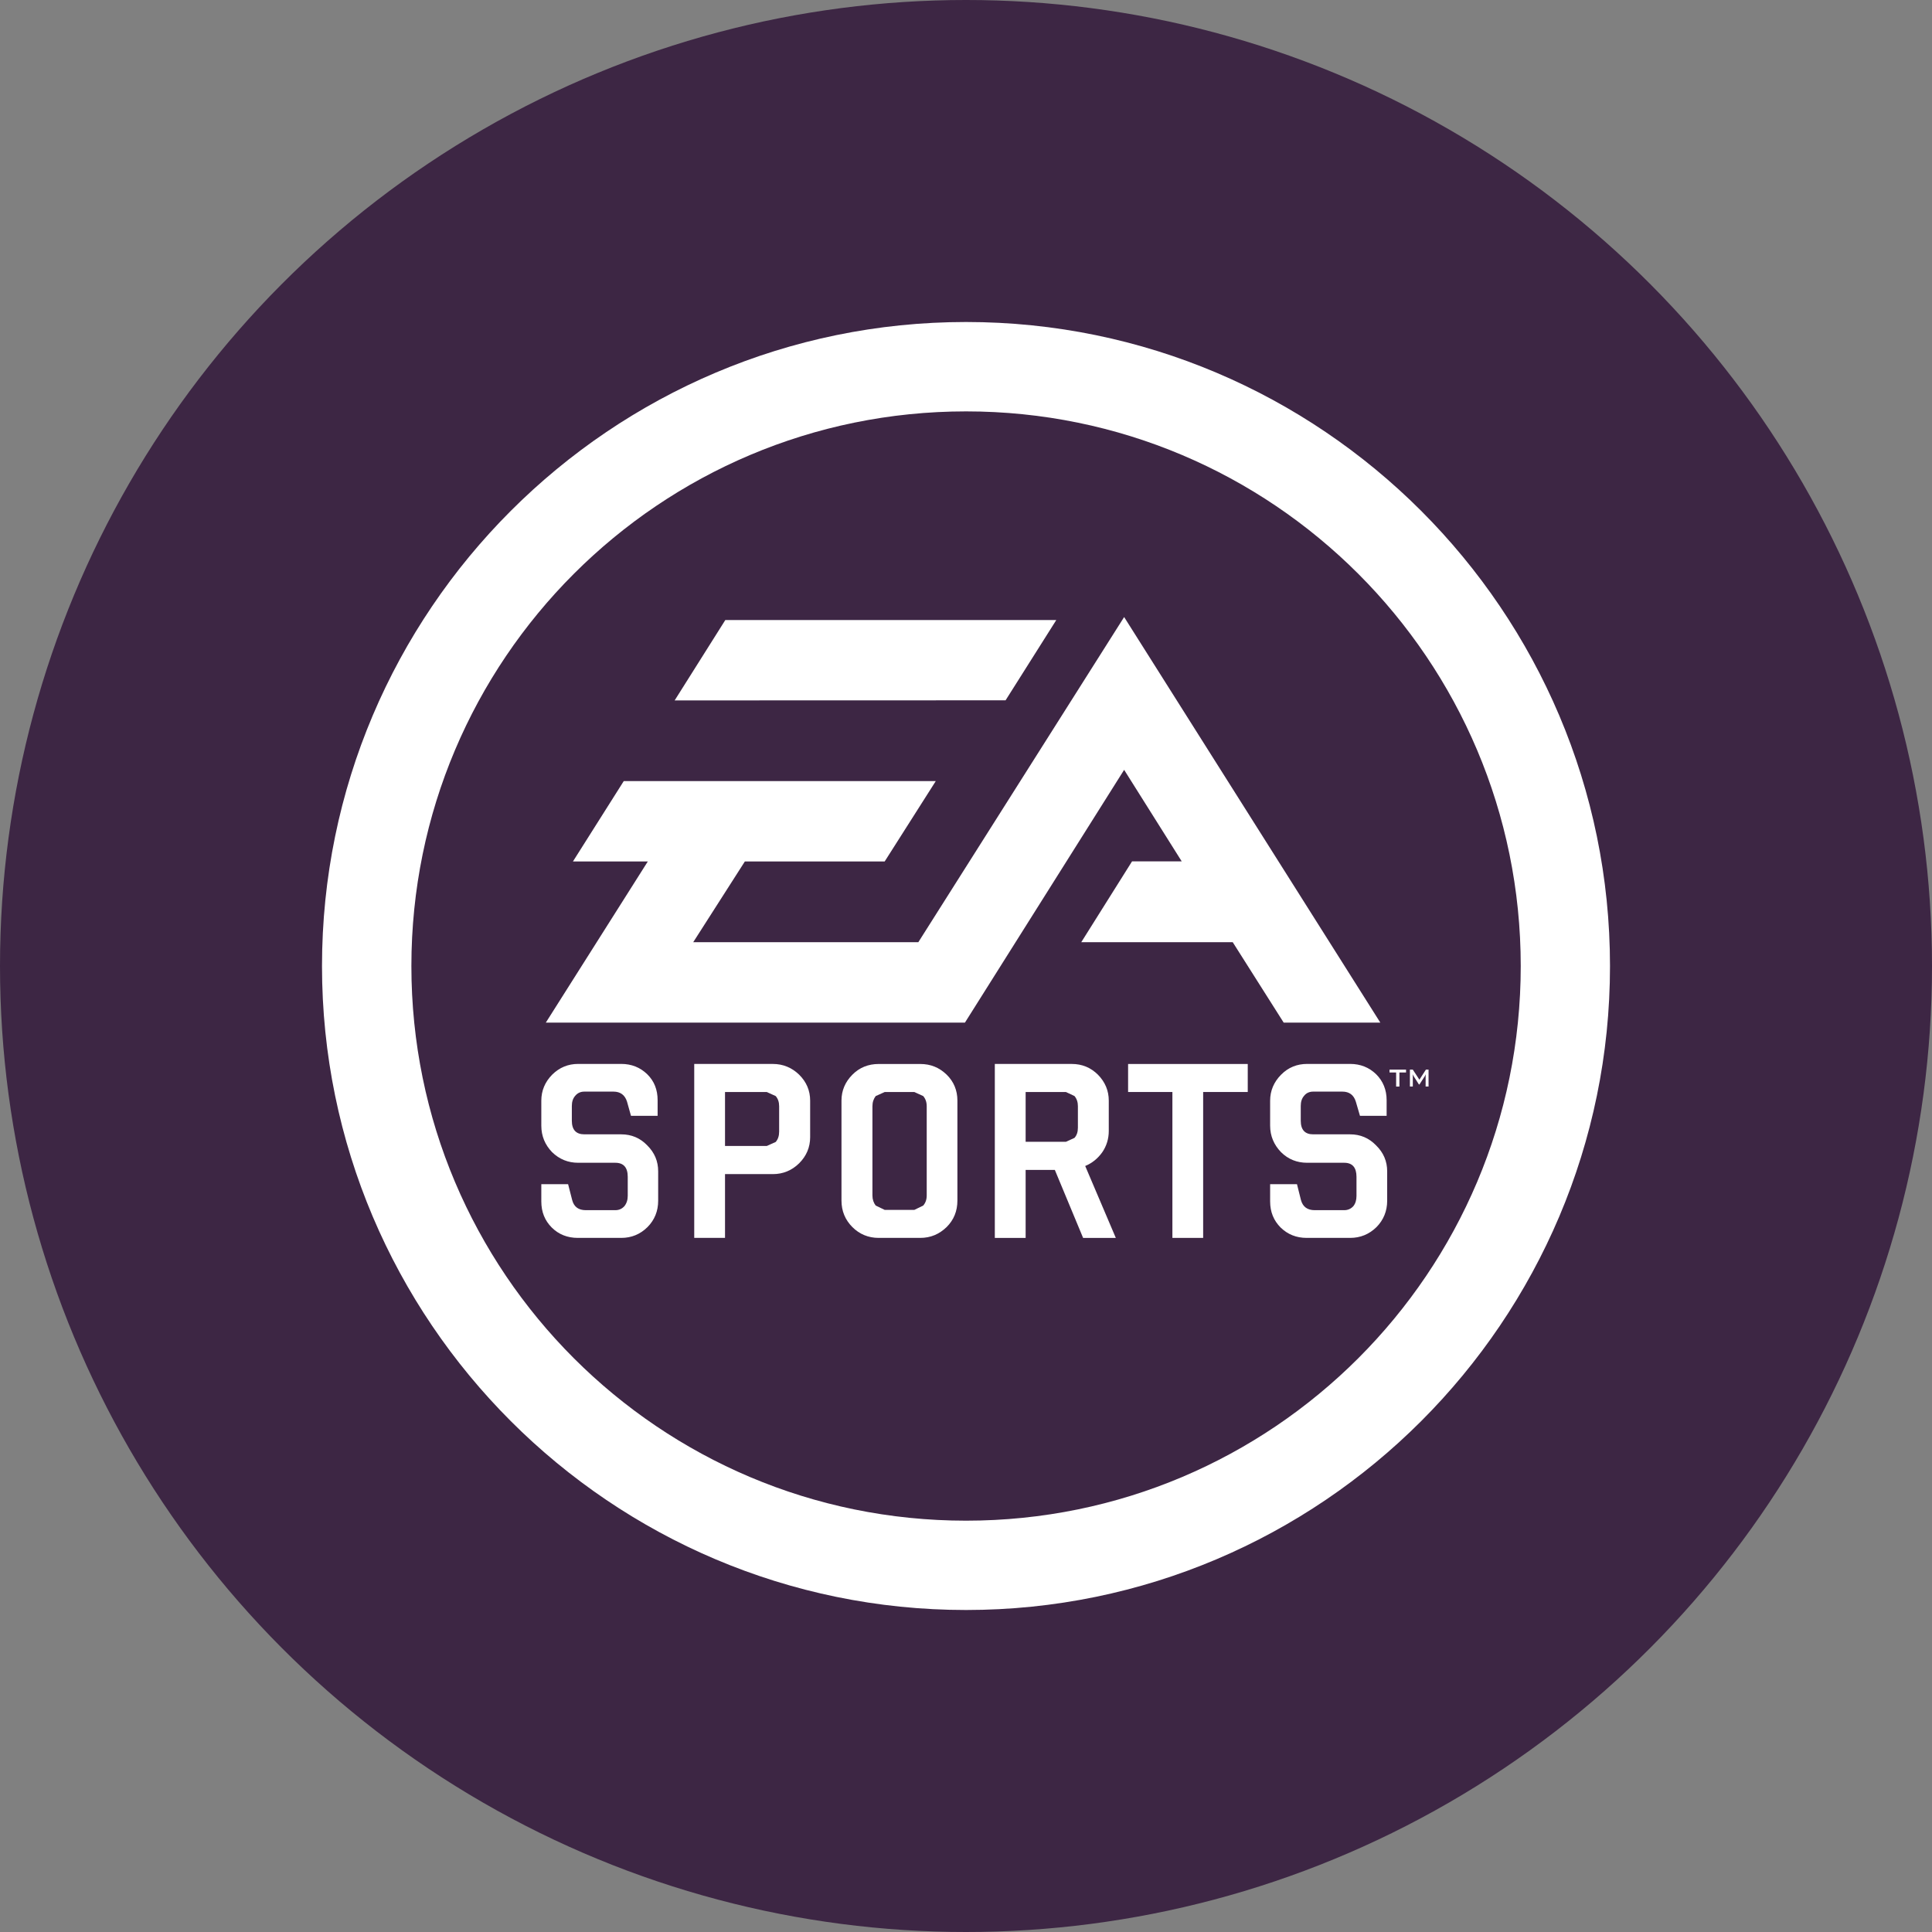 <svg width="60" height="60" viewBox="0 0 60 60" fill="none" xmlns="http://www.w3.org/2000/svg">
<rect x="0" y="0" width="60" height="60" fill="#808080" stroke="none"/>
<circle cx="30" cy="30" r="30" fill="#3D2644"/>
<g clip-path="url(#clip0_167_29117)">
<path d="M30.001 10C18.972 10 10 18.971 10 30.002C10 41.027 18.972 50 30.001 50C41.026 50 50 41.027 50 30.002C50 18.971 41.026 10 30.001 10ZM30.002 12.776C39.516 12.776 47.228 20.487 47.228 30.001C47.228 39.515 39.516 47.226 30.002 47.226C20.488 47.226 12.776 39.515 12.776 30.001C12.776 20.487 20.488 12.776 30.002 12.776Z" fill="white"/>
<path d="M28.52 29.26H21.529L23.132 26.754H27.474L29.061 24.258H19.371L17.793 26.754H20.118L16.951 31.758H29.967L34.911 23.908L36.699 26.75H35.157L33.58 29.26H38.283L39.866 31.758H42.867L34.911 19.163L28.52 29.26ZM22.525 19.256L20.952 21.752L31.229 21.749L32.804 19.256L22.525 19.256Z" fill="white"/>
<path d="M43.153 33.218V33.307H43.358V33.744H43.46V33.307H43.666V33.218H43.153Z" fill="white"/>
<path d="M44.283 33.218L44.081 33.531L43.876 33.218H43.786V33.742H43.876V33.418L43.867 33.361L43.898 33.414L44.065 33.678H44.083L44.251 33.418L44.274 33.361V33.418V33.742H44.365V33.218H44.283Z" fill="white"/>
<path d="M20.44 37.291C20.44 37.61 20.329 37.887 20.108 38.109C19.884 38.331 19.611 38.444 19.294 38.444H17.945C17.621 38.444 17.349 38.335 17.133 38.12C16.92 37.905 16.811 37.639 16.811 37.311V36.776H17.643L17.77 37.271C17.825 37.479 17.965 37.583 18.193 37.583H19.11C19.227 37.583 19.318 37.539 19.391 37.459C19.46 37.373 19.495 37.264 19.495 37.138V36.548C19.495 36.261 19.369 36.111 19.11 36.111H17.956C17.643 36.111 17.373 36.002 17.146 35.782C16.925 35.552 16.811 35.279 16.811 34.959V34.183C16.811 33.872 16.925 33.602 17.146 33.377C17.373 33.151 17.643 33.041 17.956 33.041H19.294C19.611 33.041 19.881 33.149 20.099 33.36C20.319 33.575 20.423 33.844 20.423 34.169V34.653H19.596L19.473 34.214C19.407 34.003 19.263 33.901 19.052 33.901H18.149C18.029 33.901 17.936 33.945 17.865 34.03C17.792 34.112 17.759 34.218 17.759 34.349V34.804C17.759 35.086 17.889 35.228 18.149 35.228H19.294C19.608 35.228 19.881 35.341 20.101 35.571C20.329 35.798 20.44 36.064 20.44 36.377V37.291Z" fill="white"/>
<path d="M25.16 35.315C25.16 35.63 25.044 35.901 24.82 36.125C24.592 36.35 24.317 36.463 24.002 36.463H22.516V38.444H21.56V33.042H24.002C24.317 33.042 24.592 33.155 24.82 33.377C25.044 33.599 25.16 33.869 25.16 34.18V35.315ZM23.814 33.914H22.516V35.589H23.814L24.091 35.464C24.162 35.38 24.197 35.276 24.197 35.143V34.357C24.197 34.226 24.162 34.125 24.091 34.04L23.814 33.914Z" fill="white"/>
<path d="M33.637 38.445L32.759 36.333H31.852V38.445H30.895V33.042H33.285C33.606 33.042 33.875 33.155 34.097 33.375C34.32 33.601 34.434 33.873 34.434 34.18V35.122C34.434 35.367 34.365 35.59 34.232 35.784C34.092 35.981 33.917 36.121 33.702 36.211L34.653 38.445H33.637ZM33.105 33.914H31.852V35.459H33.105L33.369 35.338C33.442 35.256 33.475 35.153 33.475 35.022V34.355C33.475 34.229 33.442 34.126 33.369 34.038L33.105 33.914Z" fill="white"/>
<path d="M38.75 33.913H37.365V38.444H36.41V33.913H35.034V33.043H38.75V33.913Z" fill="white"/>
<path d="M43.08 37.291C43.08 37.61 42.967 37.887 42.748 38.109C42.521 38.331 42.249 38.444 41.929 38.444H40.58C40.259 38.444 39.989 38.335 39.769 38.12C39.556 37.905 39.445 37.639 39.445 37.311V36.776H40.279L40.403 37.271C40.461 37.479 40.603 37.583 40.829 37.583H41.747C41.861 37.583 41.956 37.539 42.029 37.459C42.098 37.373 42.127 37.264 42.127 37.138V36.548C42.127 36.261 42.003 36.111 41.747 36.111H40.596C40.279 36.111 40.006 36.002 39.784 35.782C39.562 35.552 39.445 35.279 39.445 34.959V34.183C39.445 33.872 39.562 33.602 39.784 33.377C40.006 33.151 40.279 33.041 40.596 33.041H41.929C42.249 33.041 42.517 33.149 42.736 33.36C42.952 33.575 43.063 33.844 43.063 34.169V34.653H42.235L42.107 34.214C42.042 34.003 41.901 33.901 41.688 33.901H40.782C40.665 33.901 40.567 33.945 40.501 34.03C40.428 34.112 40.396 34.218 40.396 34.349V34.804C40.396 35.086 40.525 35.228 40.782 35.228H41.929C42.246 35.228 42.513 35.341 42.736 35.571C42.967 35.798 43.08 36.064 43.08 36.377V37.291Z" fill="white"/>
<path d="M28.394 33.913H27.477L27.196 34.039C27.131 34.124 27.094 34.228 27.094 34.358V37.125C27.094 37.253 27.131 37.355 27.196 37.44L27.477 37.575H28.394L28.671 37.44C28.744 37.355 28.78 37.253 28.78 37.125V34.358C28.78 34.228 28.744 34.124 28.671 34.039L28.394 33.913ZM29.733 37.284C29.733 37.611 29.622 37.885 29.398 38.108C29.168 38.329 28.902 38.444 28.578 38.444H27.287C26.969 38.444 26.692 38.329 26.471 38.108C26.249 37.885 26.133 37.611 26.133 37.284V34.177C26.133 33.871 26.249 33.598 26.471 33.376C26.692 33.152 26.969 33.043 27.287 33.043H28.578C28.902 33.043 29.168 33.152 29.398 33.373C29.622 33.591 29.733 33.866 29.733 34.177V37.284Z" fill="white"/>
</g>
<defs>
<clipPath id="clip0_167_29117">
<rect width="40" height="40" fill="white" transform="translate(10 10)"/>
</clipPath>
</defs>
</svg>

